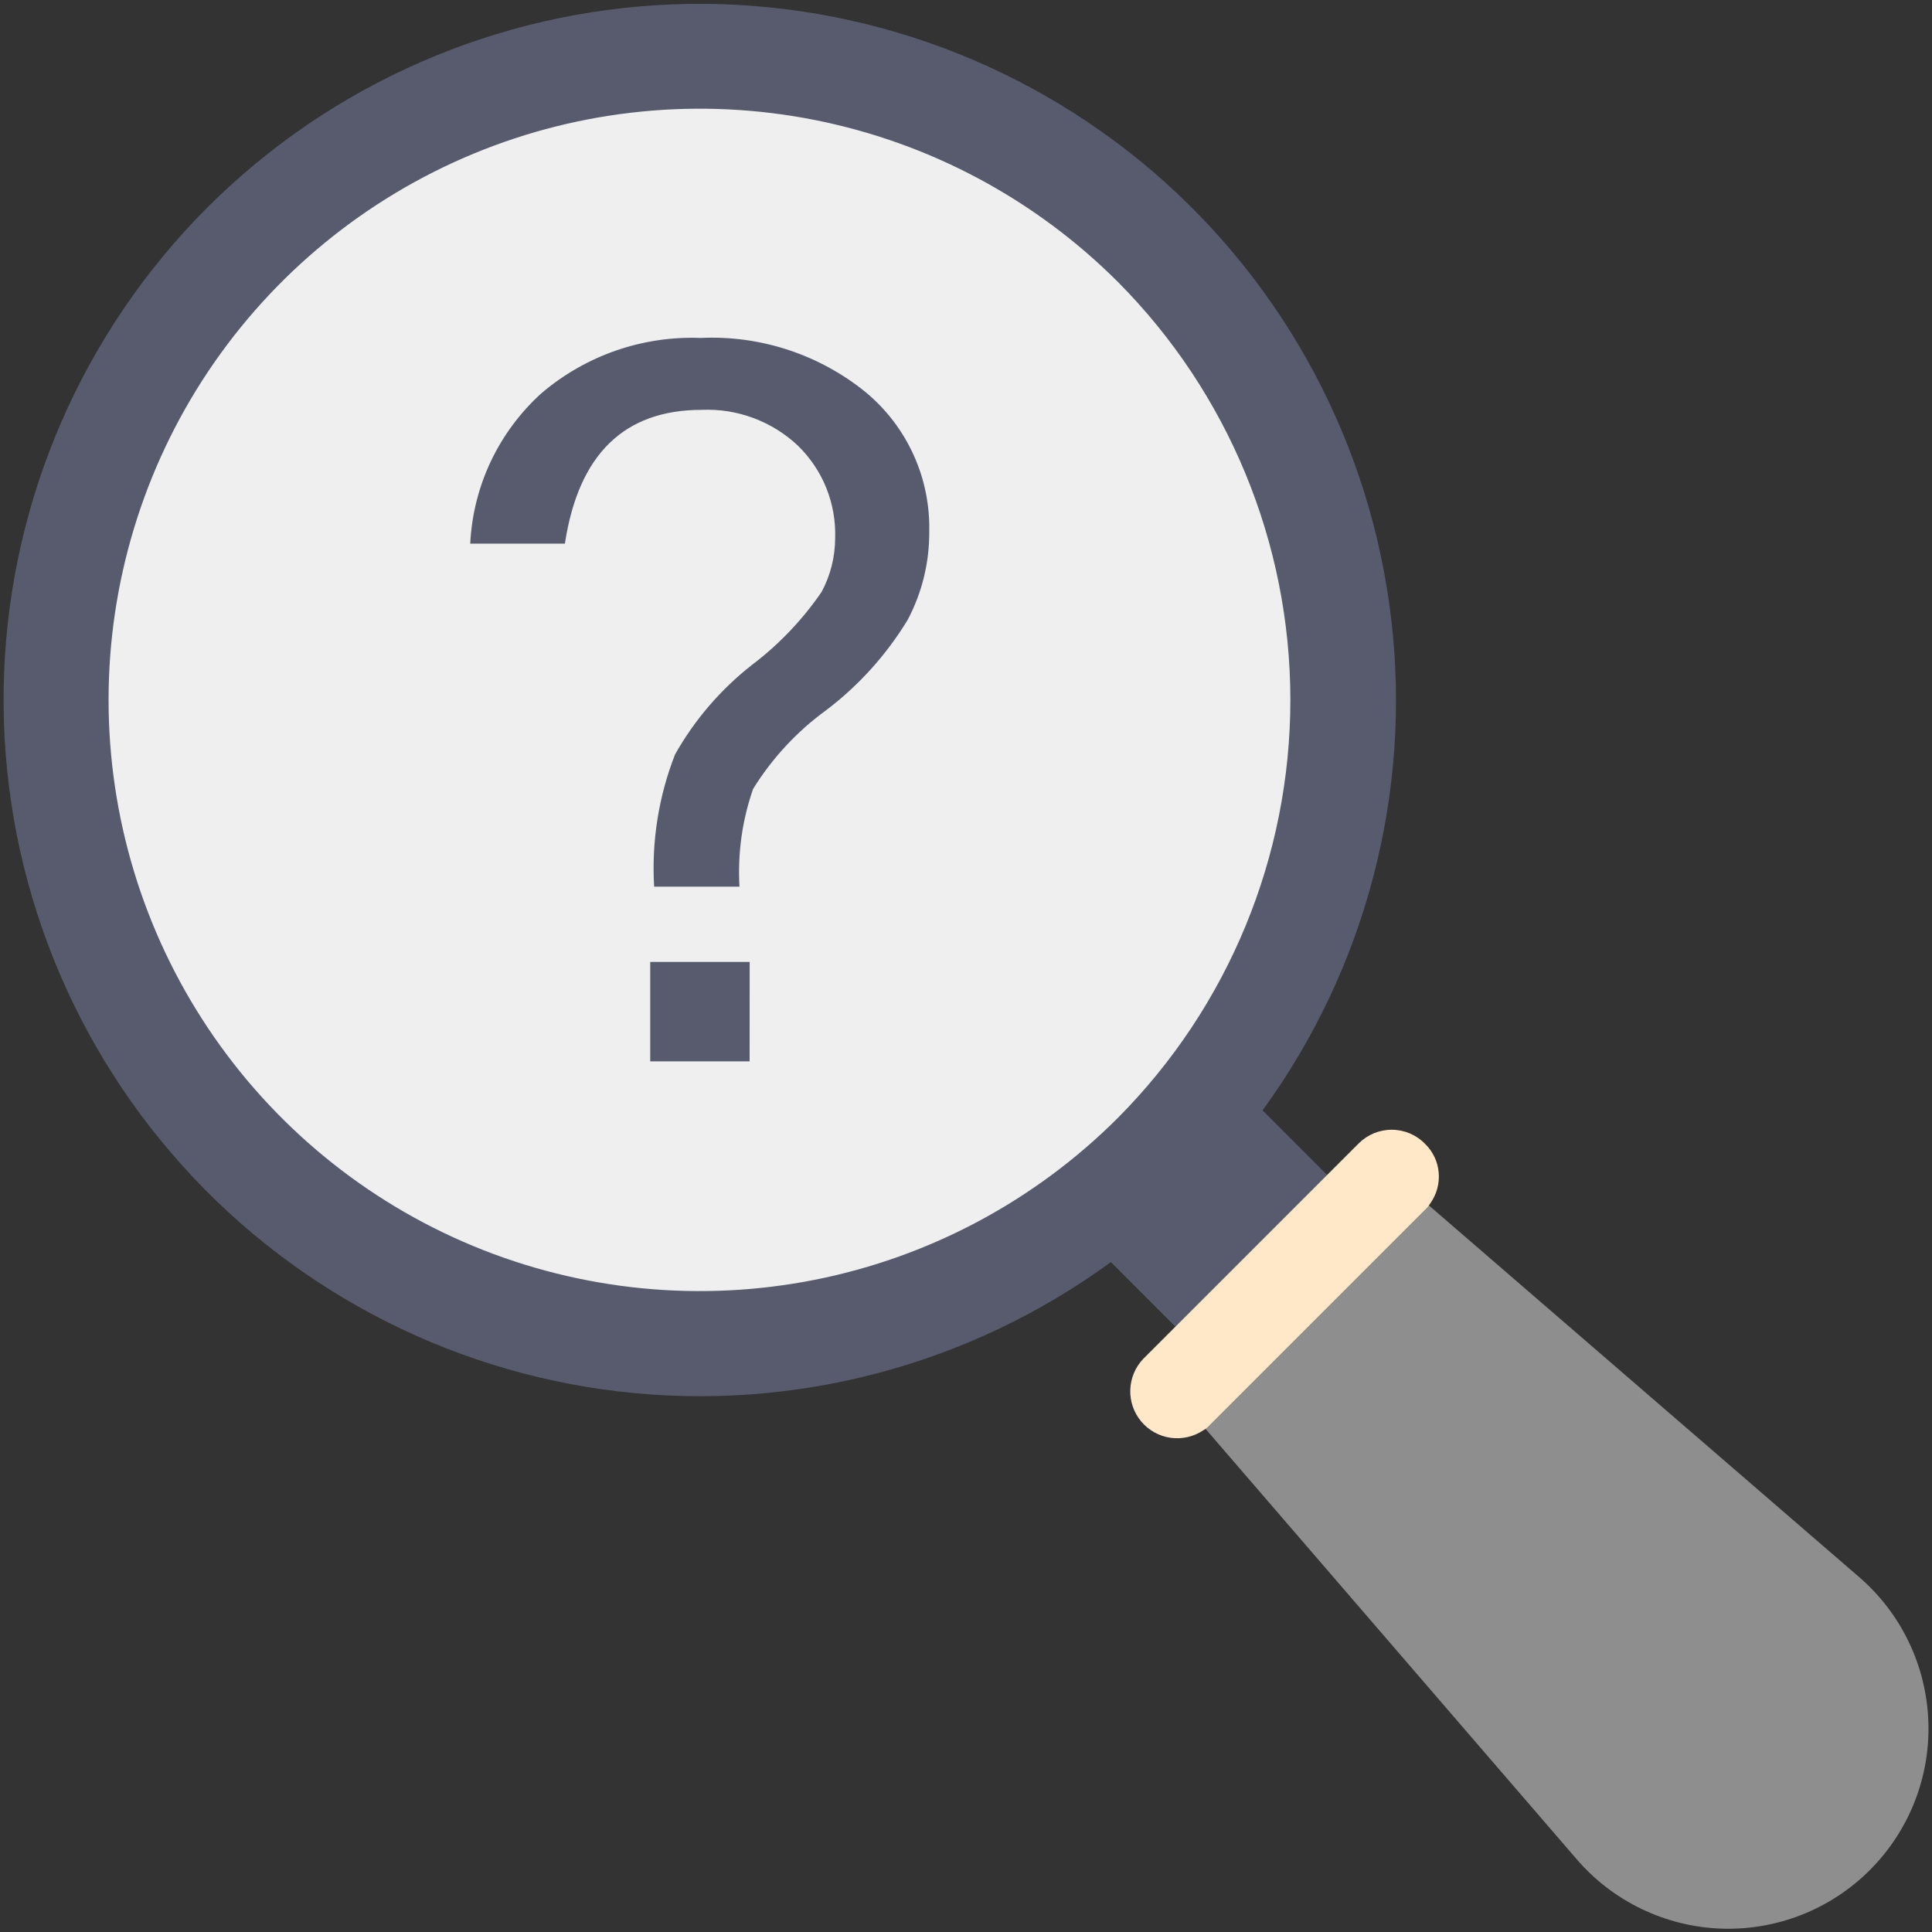 <svg width="36" height="36" viewBox="0 0 36 36" fill="none" xmlns="http://www.w3.org/2000/svg">
<rect x="0" y="0" width="36" height="36" fill="#333333" stroke="none"/>
<path d="M13.04 24.704C19.483 24.704 24.707 19.481 24.707 13.037C24.707 6.594 19.483 1.371 13.04 1.371C6.596 1.371 1.373 6.594 1.373 13.037C1.373 19.481 6.596 24.704 13.04 24.704Z" fill="#EEEFEE"/>
<path d="M21.904 24.721L22.055 24.871L24.881 22.046L24.73 21.895L21.904 24.721Z" fill="#475F6C"/>
<path d="M3.864 3.866C1.554 6.178 0.201 9.276 0.076 12.542C-0.049 15.808 1.062 19 3.189 21.482C5.315 23.964 8.299 25.552 11.546 25.93C14.792 26.307 18.061 25.445 20.7 23.517L21.903 24.721L24.729 21.894L23.526 20.69C25.448 18.05 26.305 14.782 25.924 11.538C25.544 8.294 23.954 5.313 21.472 3.189C18.99 1.066 15.799 -0.044 12.536 0.081C9.272 0.207 6.175 1.558 3.864 3.866ZM20.829 20.831C19.288 22.372 17.325 23.421 15.188 23.846C13.051 24.271 10.836 24.053 8.823 23.22C6.81 22.386 5.09 20.974 3.879 19.162C2.669 17.351 2.023 15.221 2.023 13.042C2.023 10.863 2.669 8.733 3.879 6.921C5.09 5.11 6.81 3.698 8.823 2.864C10.836 2.03 13.051 1.812 15.188 2.237C17.325 2.662 19.288 3.712 20.829 5.252C22.888 7.322 24.044 10.122 24.044 13.042C24.044 15.961 22.888 18.762 20.829 20.831Z" fill="#575B6D"/>
<path d="M34.642 29.386L25.57 21.55L21.553 25.569L29.38 34.645C29.715 35.034 30.127 35.349 30.589 35.571C31.051 35.793 31.554 35.918 32.067 35.937C32.579 35.956 33.09 35.868 33.568 35.681C34.045 35.493 34.479 35.209 34.841 34.847C35.204 34.484 35.488 34.051 35.676 33.573C35.864 33.096 35.951 32.585 35.932 32.073C35.913 31.56 35.789 31.057 35.567 30.595C35.345 30.132 35.03 29.721 34.642 29.386Z" fill="#8E8E8E"/>
<path d="M26.555 21.315C26.701 21.457 26.791 21.647 26.808 21.85C26.826 22.053 26.77 22.256 26.652 22.422C26.625 22.465 26.593 22.505 26.555 22.54L22.537 26.558C22.503 26.596 22.463 26.629 22.418 26.654C22.239 26.773 22.023 26.821 21.81 26.791C21.597 26.76 21.403 26.652 21.265 26.487C21.127 26.322 21.054 26.113 21.061 25.898C21.068 25.683 21.153 25.478 21.301 25.322L25.319 21.304C25.401 21.223 25.498 21.159 25.604 21.115C25.711 21.072 25.825 21.05 25.939 21.051C26.054 21.052 26.168 21.076 26.274 21.121C26.379 21.166 26.475 21.232 26.555 21.315Z" fill="#FFE8C8"/>
<path d="M8.762 10.13C8.788 9.599 8.918 9.079 9.145 8.598C9.373 8.118 9.692 7.687 10.086 7.33C10.911 6.625 11.971 6.256 13.055 6.297C14.173 6.245 15.271 6.607 16.138 7.314C16.517 7.63 16.819 8.027 17.023 8.476C17.227 8.924 17.326 9.414 17.315 9.906C17.319 10.48 17.181 11.045 16.912 11.552C16.517 12.201 16.004 12.771 15.398 13.231C14.852 13.627 14.388 14.127 14.033 14.7C13.829 15.285 13.743 15.904 13.779 16.522H12.189C12.139 15.683 12.272 14.842 12.578 14.059C12.941 13.414 13.428 12.847 14.011 12.39C14.514 12.01 14.952 11.55 15.309 11.03C15.475 10.721 15.562 10.375 15.562 10.024C15.572 9.706 15.516 9.39 15.398 9.095C15.28 8.8 15.101 8.533 14.874 8.31C14.635 8.083 14.352 7.906 14.043 7.791C13.734 7.675 13.405 7.622 13.075 7.637C11.629 7.637 10.779 8.468 10.526 10.13H8.762ZM13.968 19.777H12.116V17.924H13.969L13.968 19.777Z" fill="#575B6D"/>
</svg>
